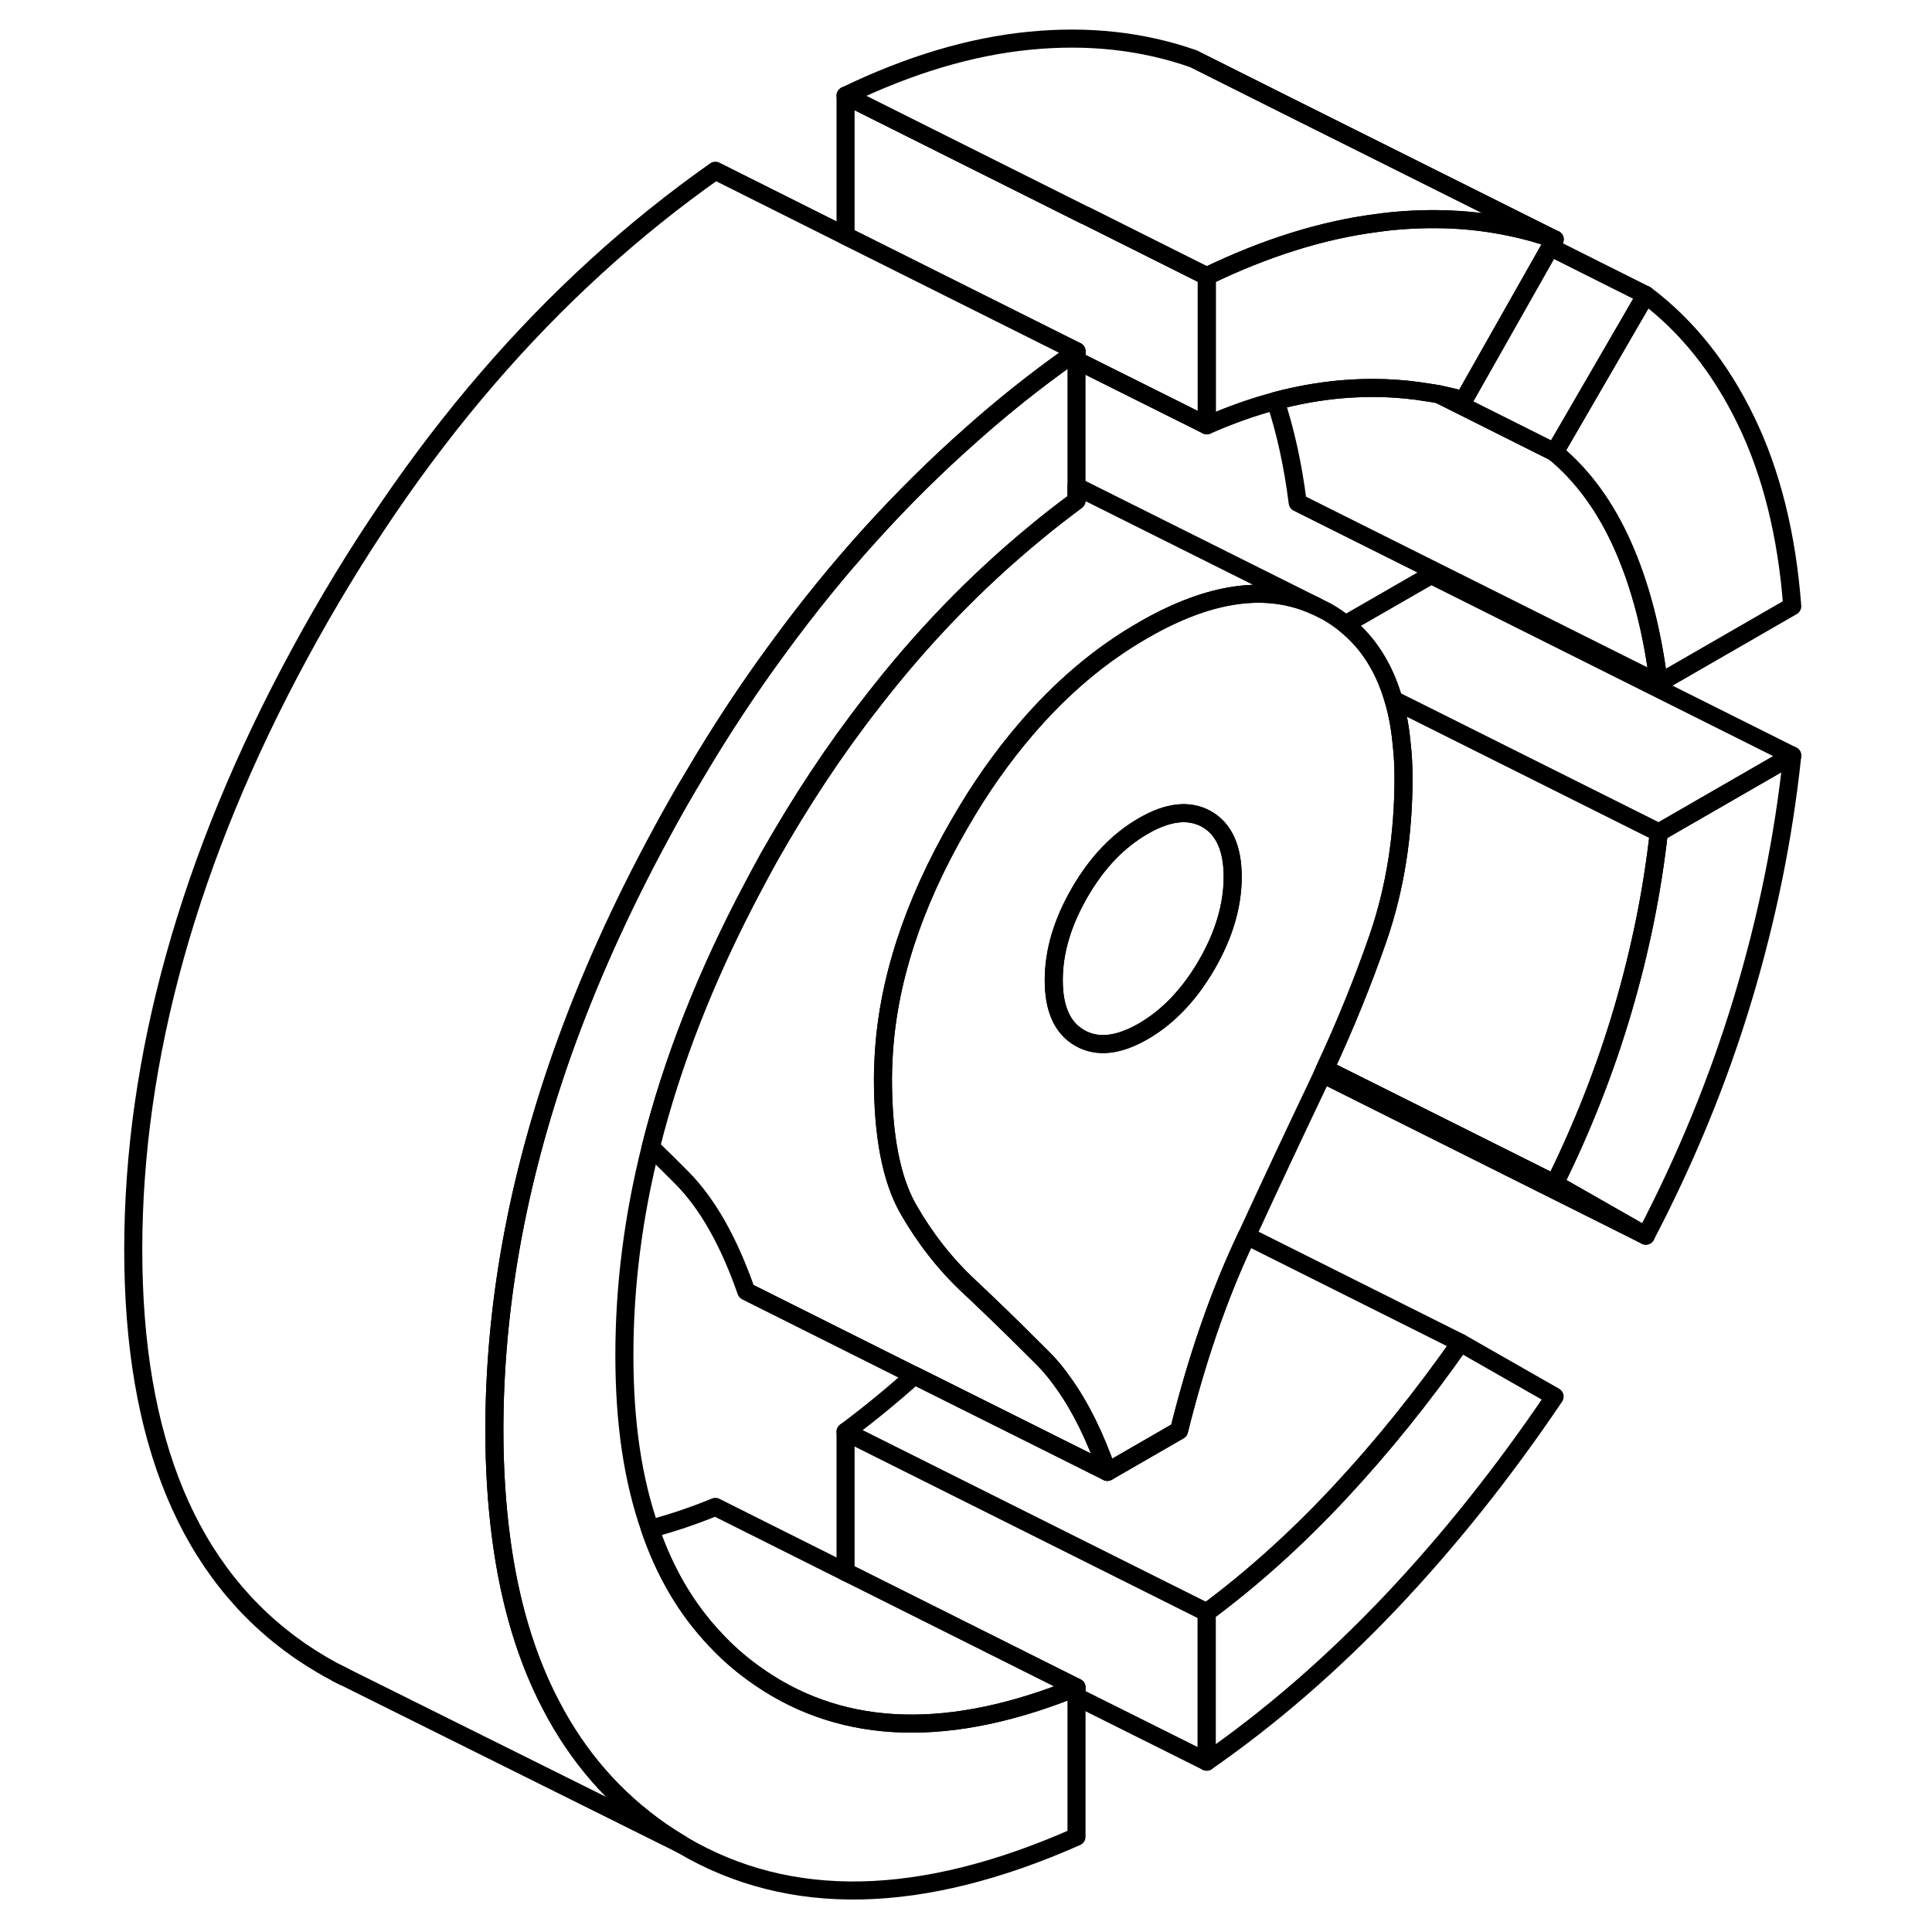 <svg viewBox="0 0 97 107" fill="none" xmlns="http://www.w3.org/2000/svg" height="48" width="48" stroke-width="1px"
     stroke-linecap="round" stroke-linejoin="round">
    <path d="M94.26 41.846C93.78 46.396 92.86 50.896 91.51 55.366C90.16 59.836 88.37 64.186 86.15 68.436L81.1 65.556C82.67 62.386 83.93 59.156 84.89 55.886C85.85 52.606 86.51 49.346 86.87 46.106L94.26 41.846Z" stroke="currentColor" stroke-linejoin="round"/>
    <path d="M81.1 77.346C78.28 81.526 75.25 85.326 72.01 88.746C68.76 92.166 65.37 95.106 61.83 97.566V89.296C64.35 87.426 66.8 85.226 69.17 82.686C71.54 80.146 73.78 77.366 75.88 74.366L81.1 77.346Z" stroke="currentColor" stroke-linejoin="round"/>
    <path d="M94.26 33.576L86.87 37.836C86.51 34.946 85.85 32.416 84.89 30.246C83.93 28.076 82.67 26.346 81.1 25.046L86.15 16.336C88.43 18.056 90.28 20.366 91.69 23.276C93.1 26.176 93.96 29.616 94.26 33.576Z" stroke="currentColor" stroke-linejoin="round"/>
    <path d="M61.83 15.296V23.556L54.62 19.956V19.456L42.36 13.326L41.83 13.066V5.296L55.08 11.926H55.1L61.15 14.956L61.83 15.296Z" stroke="currentColor" stroke-linejoin="round"/>
    <path d="M81.1 13.256C80.29 12.966 79.45 12.736 78.61 12.566C76.51 12.126 74.32 12.026 72.01 12.256C71.75 12.286 71.48 12.316 71.21 12.356C68.21 12.746 65.08 13.726 61.83 15.296L61.15 14.956L55.1 11.926H55.08L41.83 5.296C45.37 3.586 48.76 2.576 52.01 2.256C55.25 1.936 58.28 2.266 61.1 3.256L66.37 5.896L81.1 13.256Z" stroke="currentColor" stroke-linejoin="round"/>
    <path d="M72.63 41.216C72.55 40.326 72.4 39.516 72.18 38.766C71.66 36.976 70.781 35.596 69.52 34.576C69.201 34.326 68.861 34.086 68.49 33.876L67.87 33.566C65.18 32.326 61.991 32.776 58.321 34.896C55.931 36.266 53.761 38.106 51.791 40.416C50.48 41.946 49.26 43.676 48.14 45.626C45.53 50.126 44.12 54.486 43.93 58.706C43.91 59.056 43.9 59.396 43.9 59.746C43.9 62.916 44.37 65.326 45.3 66.956C46.23 68.586 47.36 70.026 48.68 71.256C49 71.556 49.32 71.856 49.64 72.166C50.66 73.136 51.7 74.166 52.781 75.246C53.191 75.656 53.57 76.126 53.93 76.646C54.85 77.936 55.65 79.556 56.33 81.516L60.3 79.226C61.261 75.366 62.44 71.906 63.86 68.856C63.92 68.716 63.99 68.576 64.05 68.446C65.391 65.536 66.69 62.766 67.95 60.126C68.05 59.916 68.15 59.696 68.251 59.486C68.3 59.386 68.34 59.286 68.38 59.196C69.52 56.746 70.5 54.326 71.33 51.926C72.26 49.216 72.731 46.276 72.731 43.106C72.731 42.446 72.7 41.816 72.63 41.216ZM61.83 53.436C60.87 55.086 59.701 56.316 58.321 57.116C56.931 57.916 55.761 58.036 54.8 57.486C53.84 56.936 53.36 55.876 53.36 54.286C53.36 52.696 53.84 51.086 54.8 49.426C55.761 47.766 56.931 46.546 58.321 45.746C59.701 44.946 60.87 44.826 61.83 45.366C62.79 45.916 63.27 46.986 63.27 48.566C63.27 50.146 62.79 51.776 61.83 53.436Z" stroke="currentColor" stroke-linejoin="round"/>
    <path d="M63.27 48.566C63.27 50.156 62.79 51.776 61.83 53.436C60.87 55.086 59.701 56.316 58.321 57.116C56.931 57.916 55.761 58.036 54.8 57.486C53.84 56.936 53.36 55.876 53.36 54.286C53.36 52.696 53.84 51.086 54.8 49.426C55.761 47.766 56.931 46.546 58.321 45.746C59.701 44.946 60.87 44.826 61.83 45.366C62.79 45.916 63.27 46.986 63.27 48.566Z" stroke="currentColor" stroke-linejoin="round"/>
    <path d="M81.1 13.256L80.86 13.686L76.06 22.166C75.61 22.036 75.15 21.936 74.69 21.836C74.49 21.796 74.29 21.766 74.08 21.736C72.52 21.476 70.9 21.416 69.22 21.566C68.04 21.676 66.85 21.886 65.65 22.206C64.4 22.536 63.13 22.986 61.84 23.556V15.296C65.09 13.726 68.22 12.746 71.22 12.356C71.49 12.316 71.76 12.286 72.02 12.256C74.33 12.026 76.52 12.126 78.62 12.566C79.46 12.736 80.3 12.966 81.11 13.256H81.1Z" stroke="currentColor" stroke-linejoin="round"/>
    <path d="M86.149 16.336L81.099 25.046L74.689 21.836C75.15 21.936 75.61 22.036 76.06 22.166L80.859 13.686L86.149 16.336Z" stroke="currentColor" stroke-linejoin="round"/>
    <path d="M86.87 37.836L66.87 27.836C66.61 25.776 66.2 23.896 65.64 22.206C66.84 21.886 68.03 21.676 69.21 21.566C70.89 21.416 72.51 21.476 74.07 21.736C74.28 21.766 74.48 21.796 74.68 21.836L81.09 25.046C82.66 26.346 83.92 28.076 84.88 30.246C85.84 32.416 86.5 34.946 86.86 37.836H86.87Z" stroke="currentColor" stroke-linejoin="round"/>
    <path d="M54.62 19.456V27.726C53.86 28.296 53.1 28.876 52.37 29.486C49.05 32.216 46 35.366 43.26 38.926C41.21 41.546 39.33 44.406 37.59 47.476C37.29 48.026 36.99 48.566 36.7 49.126C34.1 54.016 32.22 58.816 31.04 63.526C30.06 67.426 29.58 71.266 29.58 75.046C29.58 78.826 30.05 81.946 31 84.676C31.83 87.096 33.03 89.136 34.62 90.806C35.24 91.476 35.94 92.096 36.7 92.646C41.31 96.016 47.1 96.356 54.05 93.676C54.24 93.606 54.43 93.536 54.62 93.456V101.726C46.01 105.536 38.74 105.686 32.8 102.186L32.77 102.166C32.38 101.936 31.99 101.686 31.61 101.426C29.05 99.646 27.02 97.326 25.53 94.466C24.15 91.846 23.23 88.766 22.76 85.226C22.51 83.346 22.38 81.346 22.38 79.206C22.38 72.376 23.64 65.416 26.15 58.316C27.57 54.316 29.39 50.266 31.61 46.176C32.22 45.046 32.84 43.946 33.49 42.876C34.94 40.416 36.48 38.086 38.1 35.886C41.35 31.436 44.91 27.496 48.8 24.066C48.8 24.066 48.81 24.046 48.82 24.046C50.55 22.506 52.35 21.076 54.22 19.746C54.35 19.646 54.49 19.546 54.62 19.456Z" stroke="currentColor" stroke-linejoin="round"/>
    <path d="M54.62 19.456C54.49 19.546 54.35 19.646 54.22 19.746C52.35 21.076 50.55 22.506 48.82 24.046C48.81 24.046 48.8 24.066 48.8 24.066C44.91 27.496 41.35 31.436 38.1 35.886C36.48 38.086 34.94 40.416 33.49 42.876C32.84 43.946 32.22 45.046 31.61 46.176C29.39 50.266 27.57 54.316 26.15 58.316C23.64 65.416 22.38 72.376 22.38 79.206C22.38 81.346 22.51 83.346 22.76 85.226C23.23 88.766 24.15 91.846 25.53 94.466C27.02 97.326 29.05 99.646 31.61 101.426C31.99 101.686 32.38 101.936 32.77 102.166L14.05 92.856C13.21 92.446 12.4 91.966 11.61 91.426C5.45 87.156 2.38 79.756 2.38 69.206C2.38 58.656 5.45 47.516 11.61 36.176C17.76 24.836 25.43 15.926 34.62 9.456L41.83 13.066L42.36 13.326L54.62 19.456Z" stroke="currentColor" stroke-linejoin="round"/>
    <path d="M14.05 92.856L13.66 92.666" stroke="currentColor" stroke-linejoin="round"/>
    <path d="M54.62 93.456C54.43 93.536 54.24 93.606 54.05 93.676C47.1 96.356 41.31 96.016 36.7 92.646C35.94 92.096 35.24 91.476 34.62 90.806C33.03 89.136 31.83 87.096 31 84.676C32.17 84.366 33.38 83.966 34.62 83.456L41.83 87.066L42.25 87.266L54.62 93.456Z" stroke="currentColor" stroke-linejoin="round"/>
    <path d="M61.83 89.296V97.566L54.62 93.966V93.456L42.25 87.266L41.83 87.066V79.296L61.83 89.296Z" stroke="currentColor" stroke-linejoin="round"/>
    <path d="M75.88 74.366C73.78 77.366 71.54 80.146 69.17 82.686C66.8 85.226 64.35 87.426 61.83 89.296L41.83 79.296C43.12 78.336 44.39 77.296 45.64 76.176L51.61 79.156L56.33 81.516L60.3 79.226C61.26 75.366 62.44 71.906 63.86 68.856C63.92 68.716 63.99 68.576 64.05 68.446L75.88 74.366Z" stroke="currentColor" stroke-linejoin="round"/>
    <path d="M86.87 46.106C86.51 49.346 85.85 52.606 84.89 55.886C83.93 59.156 82.67 62.386 81.1 65.556L68.38 59.196C69.52 56.746 70.5 54.326 71.33 51.926C72.26 49.216 72.73 46.276 72.73 43.106C72.73 42.446 72.7 41.816 72.63 41.216C72.55 40.326 72.4 39.516 72.18 38.766L73.09 39.216L86.87 46.106Z" stroke="currentColor" stroke-linejoin="round"/>
    <path d="M86.15 68.436L68.25 59.486C68.3 59.386 68.34 59.286 68.38 59.196L81.1 65.556L86.15 68.436Z" stroke="currentColor" stroke-linejoin="round"/>
    <path d="M94.26 41.846L86.869 46.106L73.089 39.216L72.179 38.766C71.659 36.976 70.779 35.596 69.519 34.576L74.26 31.846L94.26 41.846Z" stroke="currentColor" stroke-linejoin="round"/>
    <path d="M67.87 33.566C65.18 32.326 61.99 32.776 58.32 34.896C55.93 36.266 53.76 38.106 51.79 40.416C50.48 41.946 49.26 43.676 48.14 45.626C45.53 50.126 44.12 54.486 43.93 58.706C43.91 59.056 43.9 59.396 43.9 59.746C43.9 62.916 44.37 65.326 45.3 66.956C46.23 68.586 47.36 70.026 48.68 71.256C49 71.556 49.32 71.856 49.64 72.166C50.66 73.136 51.7 74.166 52.78 75.246C53.19 75.656 53.57 76.126 53.93 76.646C54.85 77.936 55.65 79.556 56.33 81.516L51.61 79.156L45.64 76.176L36.33 71.516C35.37 68.766 34.19 66.676 32.78 65.246C32.19 64.656 31.61 64.076 31.04 63.526C32.22 58.816 34.1 54.016 36.7 49.126C36.99 48.566 37.29 48.026 37.59 47.476C39.33 44.406 41.21 41.546 43.26 38.926C46 35.366 49.05 32.216 52.37 29.486C53.1 28.876 53.86 28.296 54.62 27.726V26.946L67.87 33.566Z" stroke="currentColor" stroke-linejoin="round"/>
</svg>
